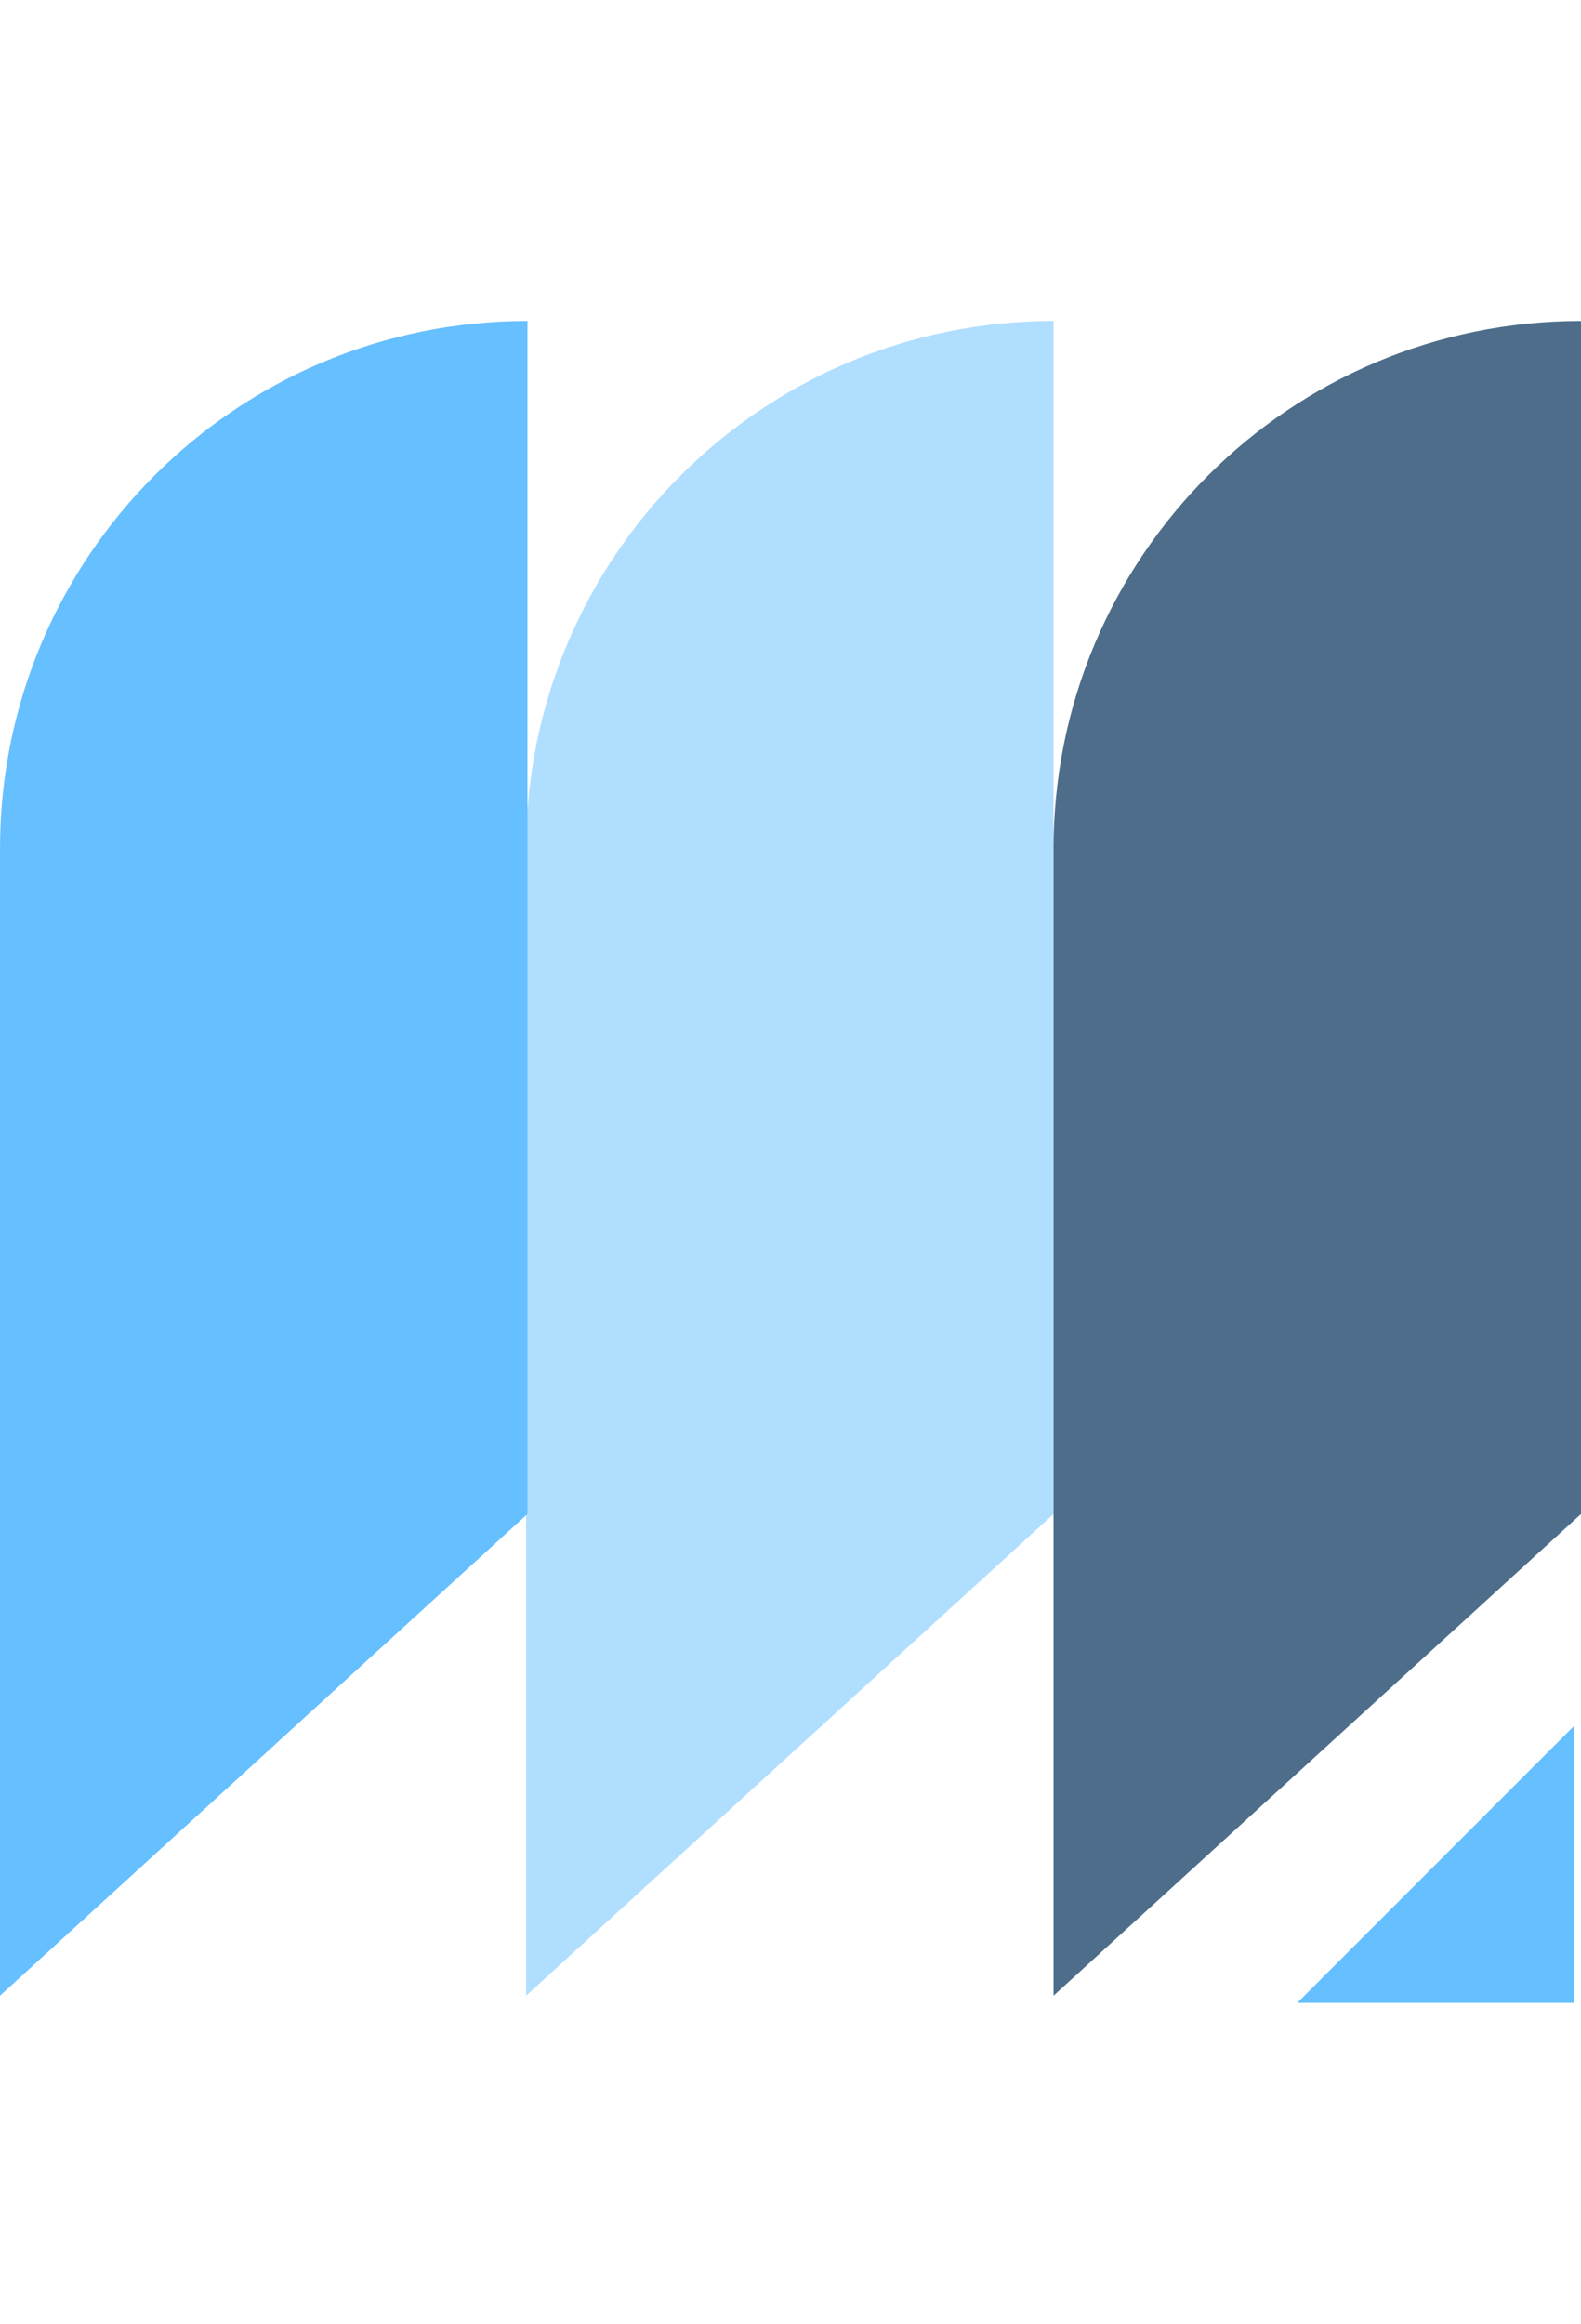 <svg height="150" viewBox="0 0 102.104 108.565">
    <g>
        <svg data-type="color" viewBox="48.948 45.718 102.104 108.565" height="108.565" width="102.104" 
            xmlns="http://www.w3.org/2000/svg">
            <g>
                <path data-color="1" d="M116.988 122.729l-34.064 31.092V79.782c0-18.813 15.251-34.064 34.064-34.064v77.011z" fill="#b0deff"></path>
                <path data-color="2" d="M83.012 122.729l-34.064 31.092V79.782c0-18.813 15.251-34.064 34.064-34.064v77.011z" fill="#66bfff"></path>
                <path data-color="3" d="M151.052 122.729l-34.064 31.092V79.782c0-18.813 15.251-34.064 34.064-34.064v77.011z" fill="#4d6d8a"></path>
                <path data-color="2" d="M150.599 136.412v17.871h-17.871l17.871-17.871z" fill="#66bfff"></path>
            </g>
        </svg>
    </g>
</svg>